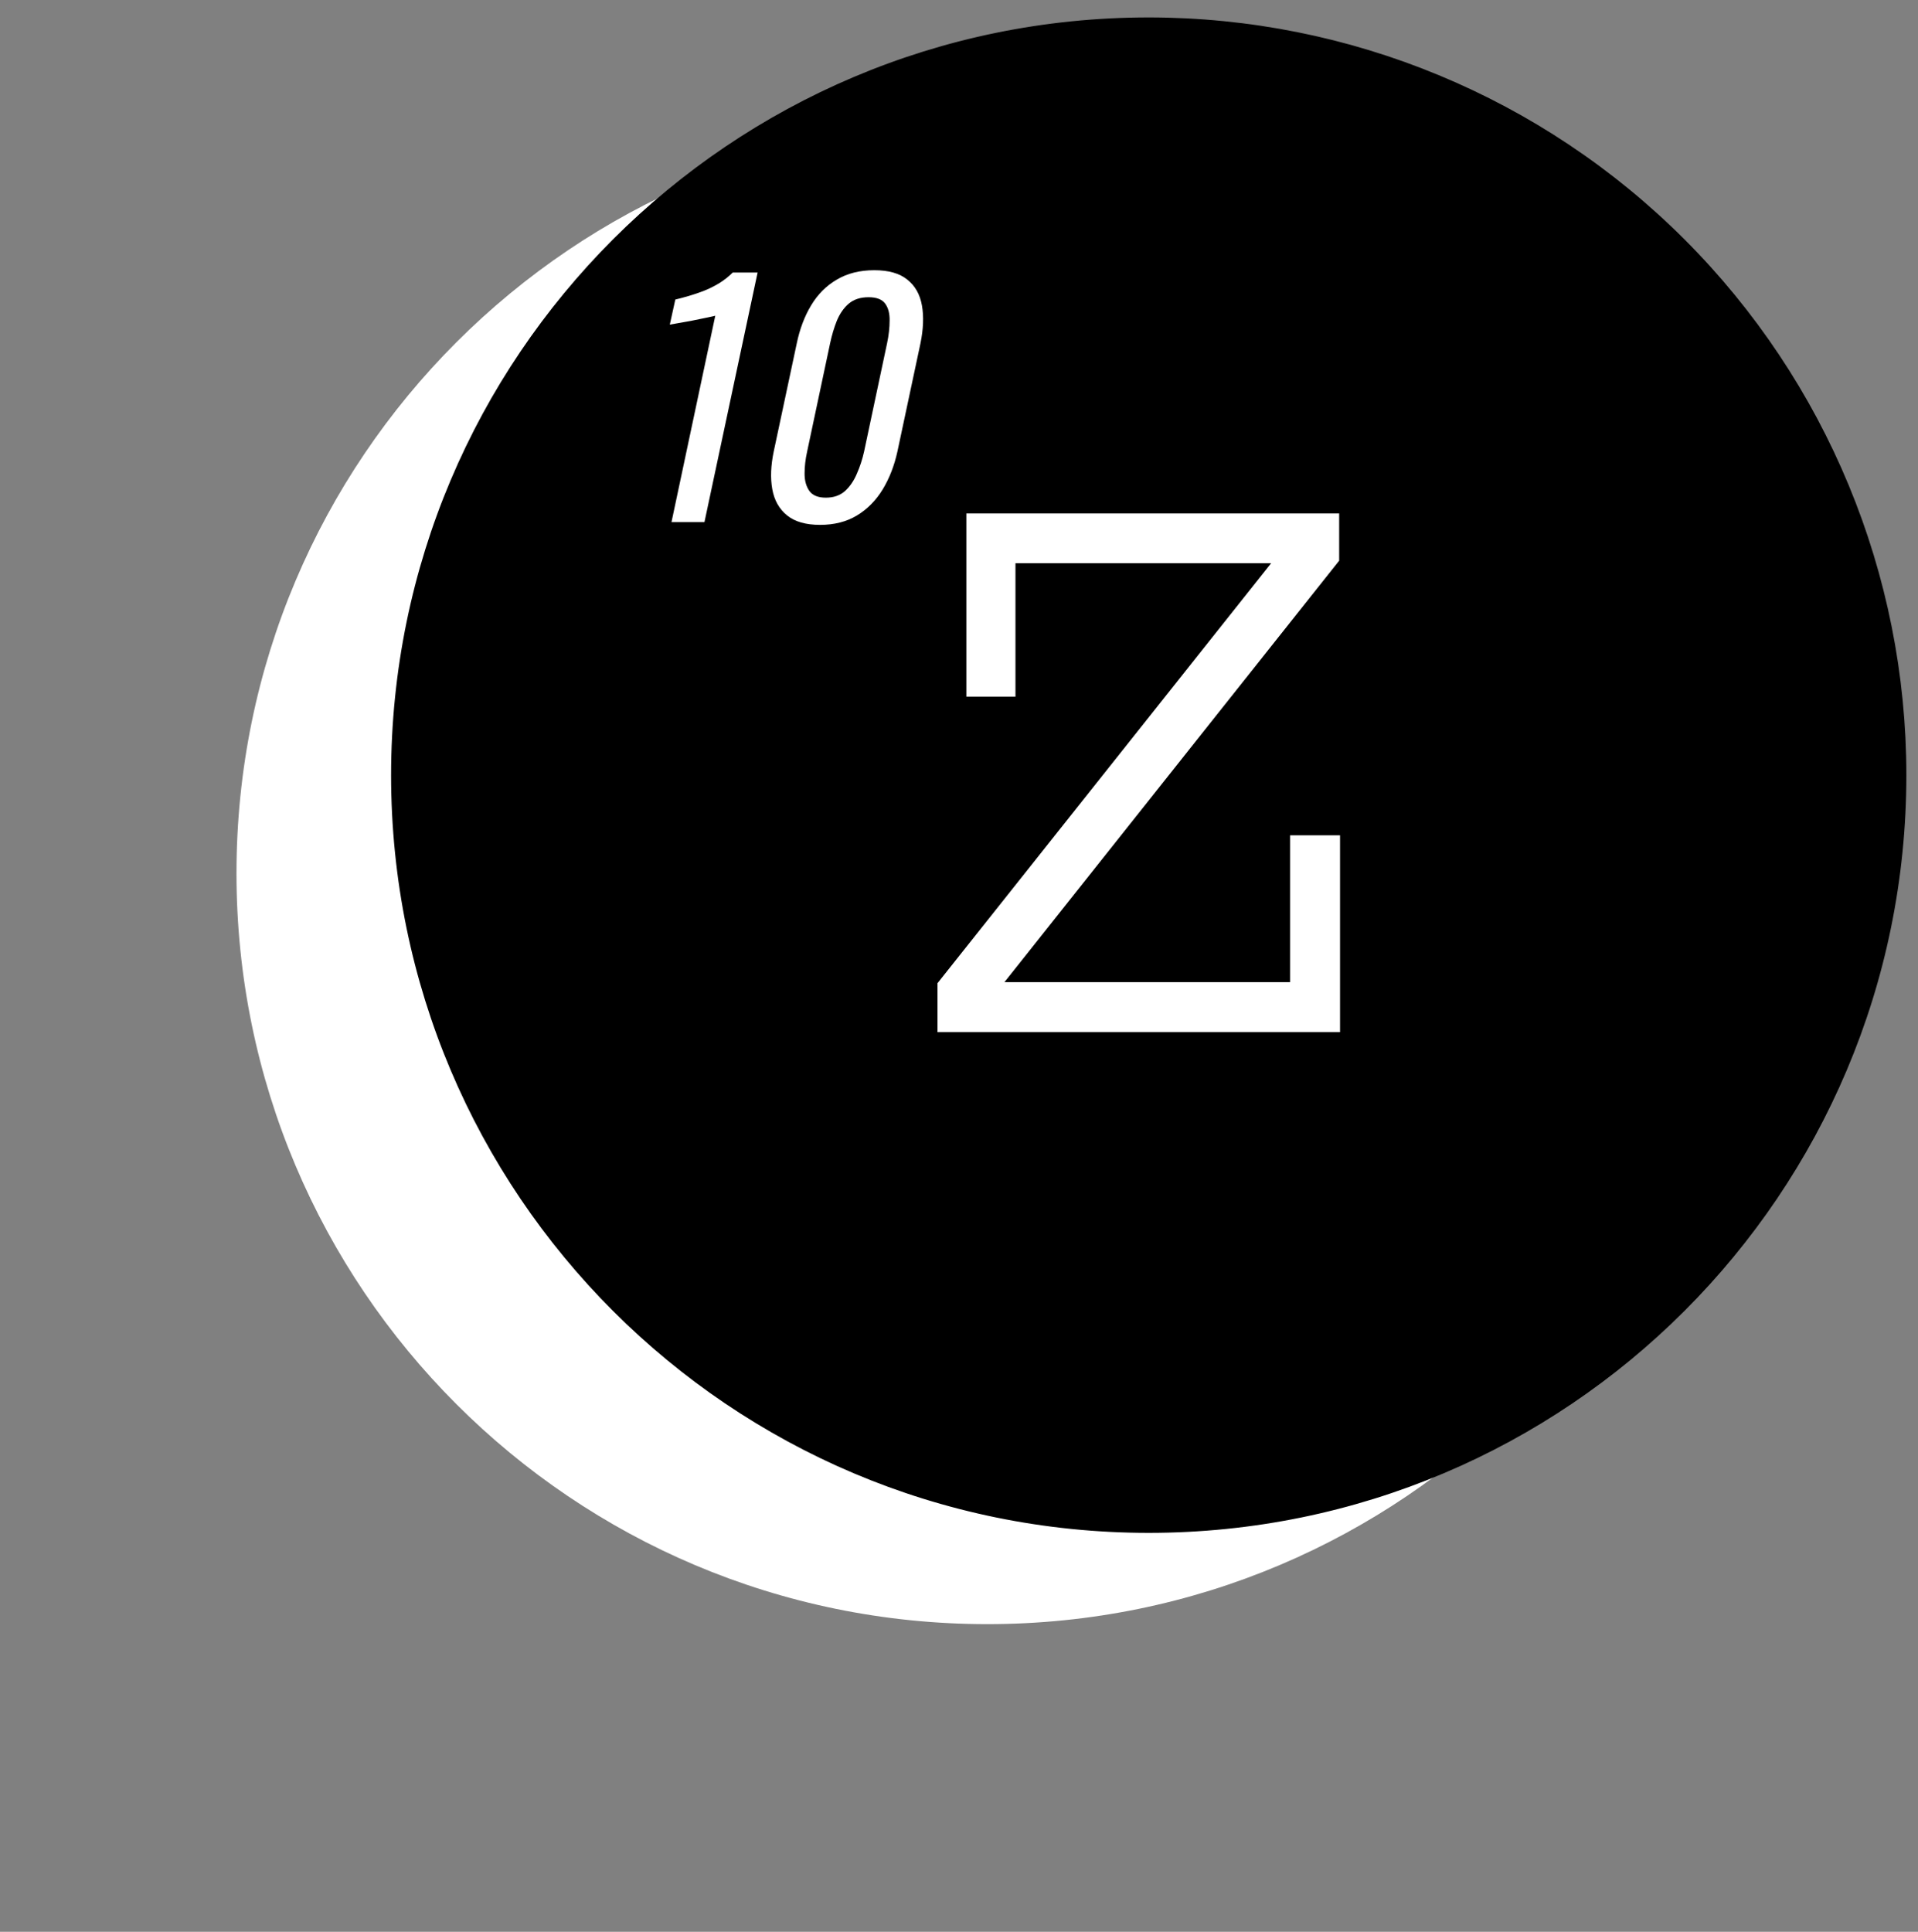 <svg version="1.1" viewBox="0.0 0.0 141.0 142.0" fill="none" stroke="none" stroke-linecap="square" stroke-miterlimit="10" xmlns:xlink="http://www.w3.org/1999/xlink" xmlns="http://www.w3.org/2000/svg"><rect x="0.0" y="0.0" width="141.0" height="142.0" fill="#808080" stroke="none"/><clipPath id="p.0"><path d="m0 0l141.0 0l0 142.0l-141.0 0l0 -142.0z" clip-rule="nonzero"/></clipPath><g clip-path="url(#p.0)"><path fill="#000000" fill-opacity="0.0" d="m0 0l141.0 0l0 142.0l-141.0 0z" fill-rule="evenodd"/><path fill="#ffffff" d="m17.385 64.188l0 0c0 -30.484 24.712 -55.197 55.197 -55.197l0 0c14.639 0 28.679 5.815 39.03 16.167c10.351 10.351 16.167 24.391 16.167 39.03l0 0c0 30.484 -24.712 55.197 -55.197 55.197l0 0c-30.484 0 -55.197 -24.712 -55.197 -55.197z" fill-rule="evenodd"/><path fill="#000000" d="m29.251 56.979l0 0c0 -30.484 24.712 -55.197 55.197 -55.197l0 0c14.639 0 28.679 5.815 39.03 16.167c10.351 10.351 16.167 24.391 16.167 39.03l0 0c0 30.484 -24.712 55.197 -55.197 55.197l0 0c-30.484 0 -55.197 -24.712 -55.197 -55.197z" fill-rule="evenodd"/><path stroke="#000000" stroke-width="1.0" stroke-linejoin="round" stroke-linecap="butt" d="m29.251 56.979l0 0c0 -30.484 24.712 -55.197 55.197 -55.197l0 0c14.639 0 28.679 5.815 39.03 16.167c10.351 10.351 16.167 24.391 16.167 39.03l0 0c0 30.484 -24.712 55.197 -55.197 55.197l0 0c-30.484 0 -55.197 -24.712 -55.197 -55.197z" fill-rule="evenodd"/><path fill="#000000" fill-opacity="0.0" d="m27.895 7.619l55.874 0l0 46.866l-55.874 0z" fill-rule="evenodd"/><path fill="#ffffff" d="m49.364 38.379l3.219 -15.172q-0.031 0.016 -0.547 0.125q-0.5 0.109 -1.141 0.234q-0.625 0.109 -1.125 0.203q-0.5 0.094 -0.531 0.094l0.406 -1.844q0.406 -0.094 0.938 -0.25q0.547 -0.156 1.125 -0.375q0.594 -0.234 1.141 -0.562q0.562 -0.344 1.016 -0.797l1.828 0l-3.906 18.344l-2.422 0zm10.925 0.203q-1.578 0 -2.438 -0.703q-0.859 -0.703 -1.078 -1.922q-0.219 -1.219 0.109 -2.781l1.688 -7.922q0.328 -1.594 1.062 -2.812q0.734 -1.219 1.891 -1.891q1.156 -0.688 2.75 -0.688q1.578 0 2.422 0.688q0.859 0.672 1.078 1.891q0.219 1.219 -0.109 2.812l-1.688 7.922q-0.344 1.578 -1.094 2.812q-0.75 1.219 -1.891 1.906q-1.141 0.688 -2.703 0.688zm0.422 -2.0q0.859 0 1.406 -0.484q0.547 -0.5 0.875 -1.281q0.344 -0.781 0.531 -1.625l1.688 -7.953q0.188 -0.891 0.188 -1.672q0.016 -0.781 -0.328 -1.25q-0.344 -0.469 -1.219 -0.469q-0.891 0 -1.453 0.469q-0.547 0.469 -0.875 1.25q-0.312 0.781 -0.5 1.672l-1.688 7.953q-0.188 0.844 -0.188 1.625q0 0.781 0.359 1.281q0.359 0.484 1.203 0.484z" fill-rule="nonzero"/><path fill="#000000" fill-opacity="0.0" d="m54.448 2.869l60.0 0l0 104.567l-60.0 0z" fill-rule="evenodd"/><path fill="#ffffff" d="m98.448 41.213l-24.609 30.984l21.0 0l0 -10.797l3.672 0l0 14.469l-29.594 0l0 -3.594l24.531 -30.875l-18.797 0l0 9.812l-3.609 0l0 -13.469l27.406 0l0 3.469z" fill-rule="nonzero"/></g></svg>